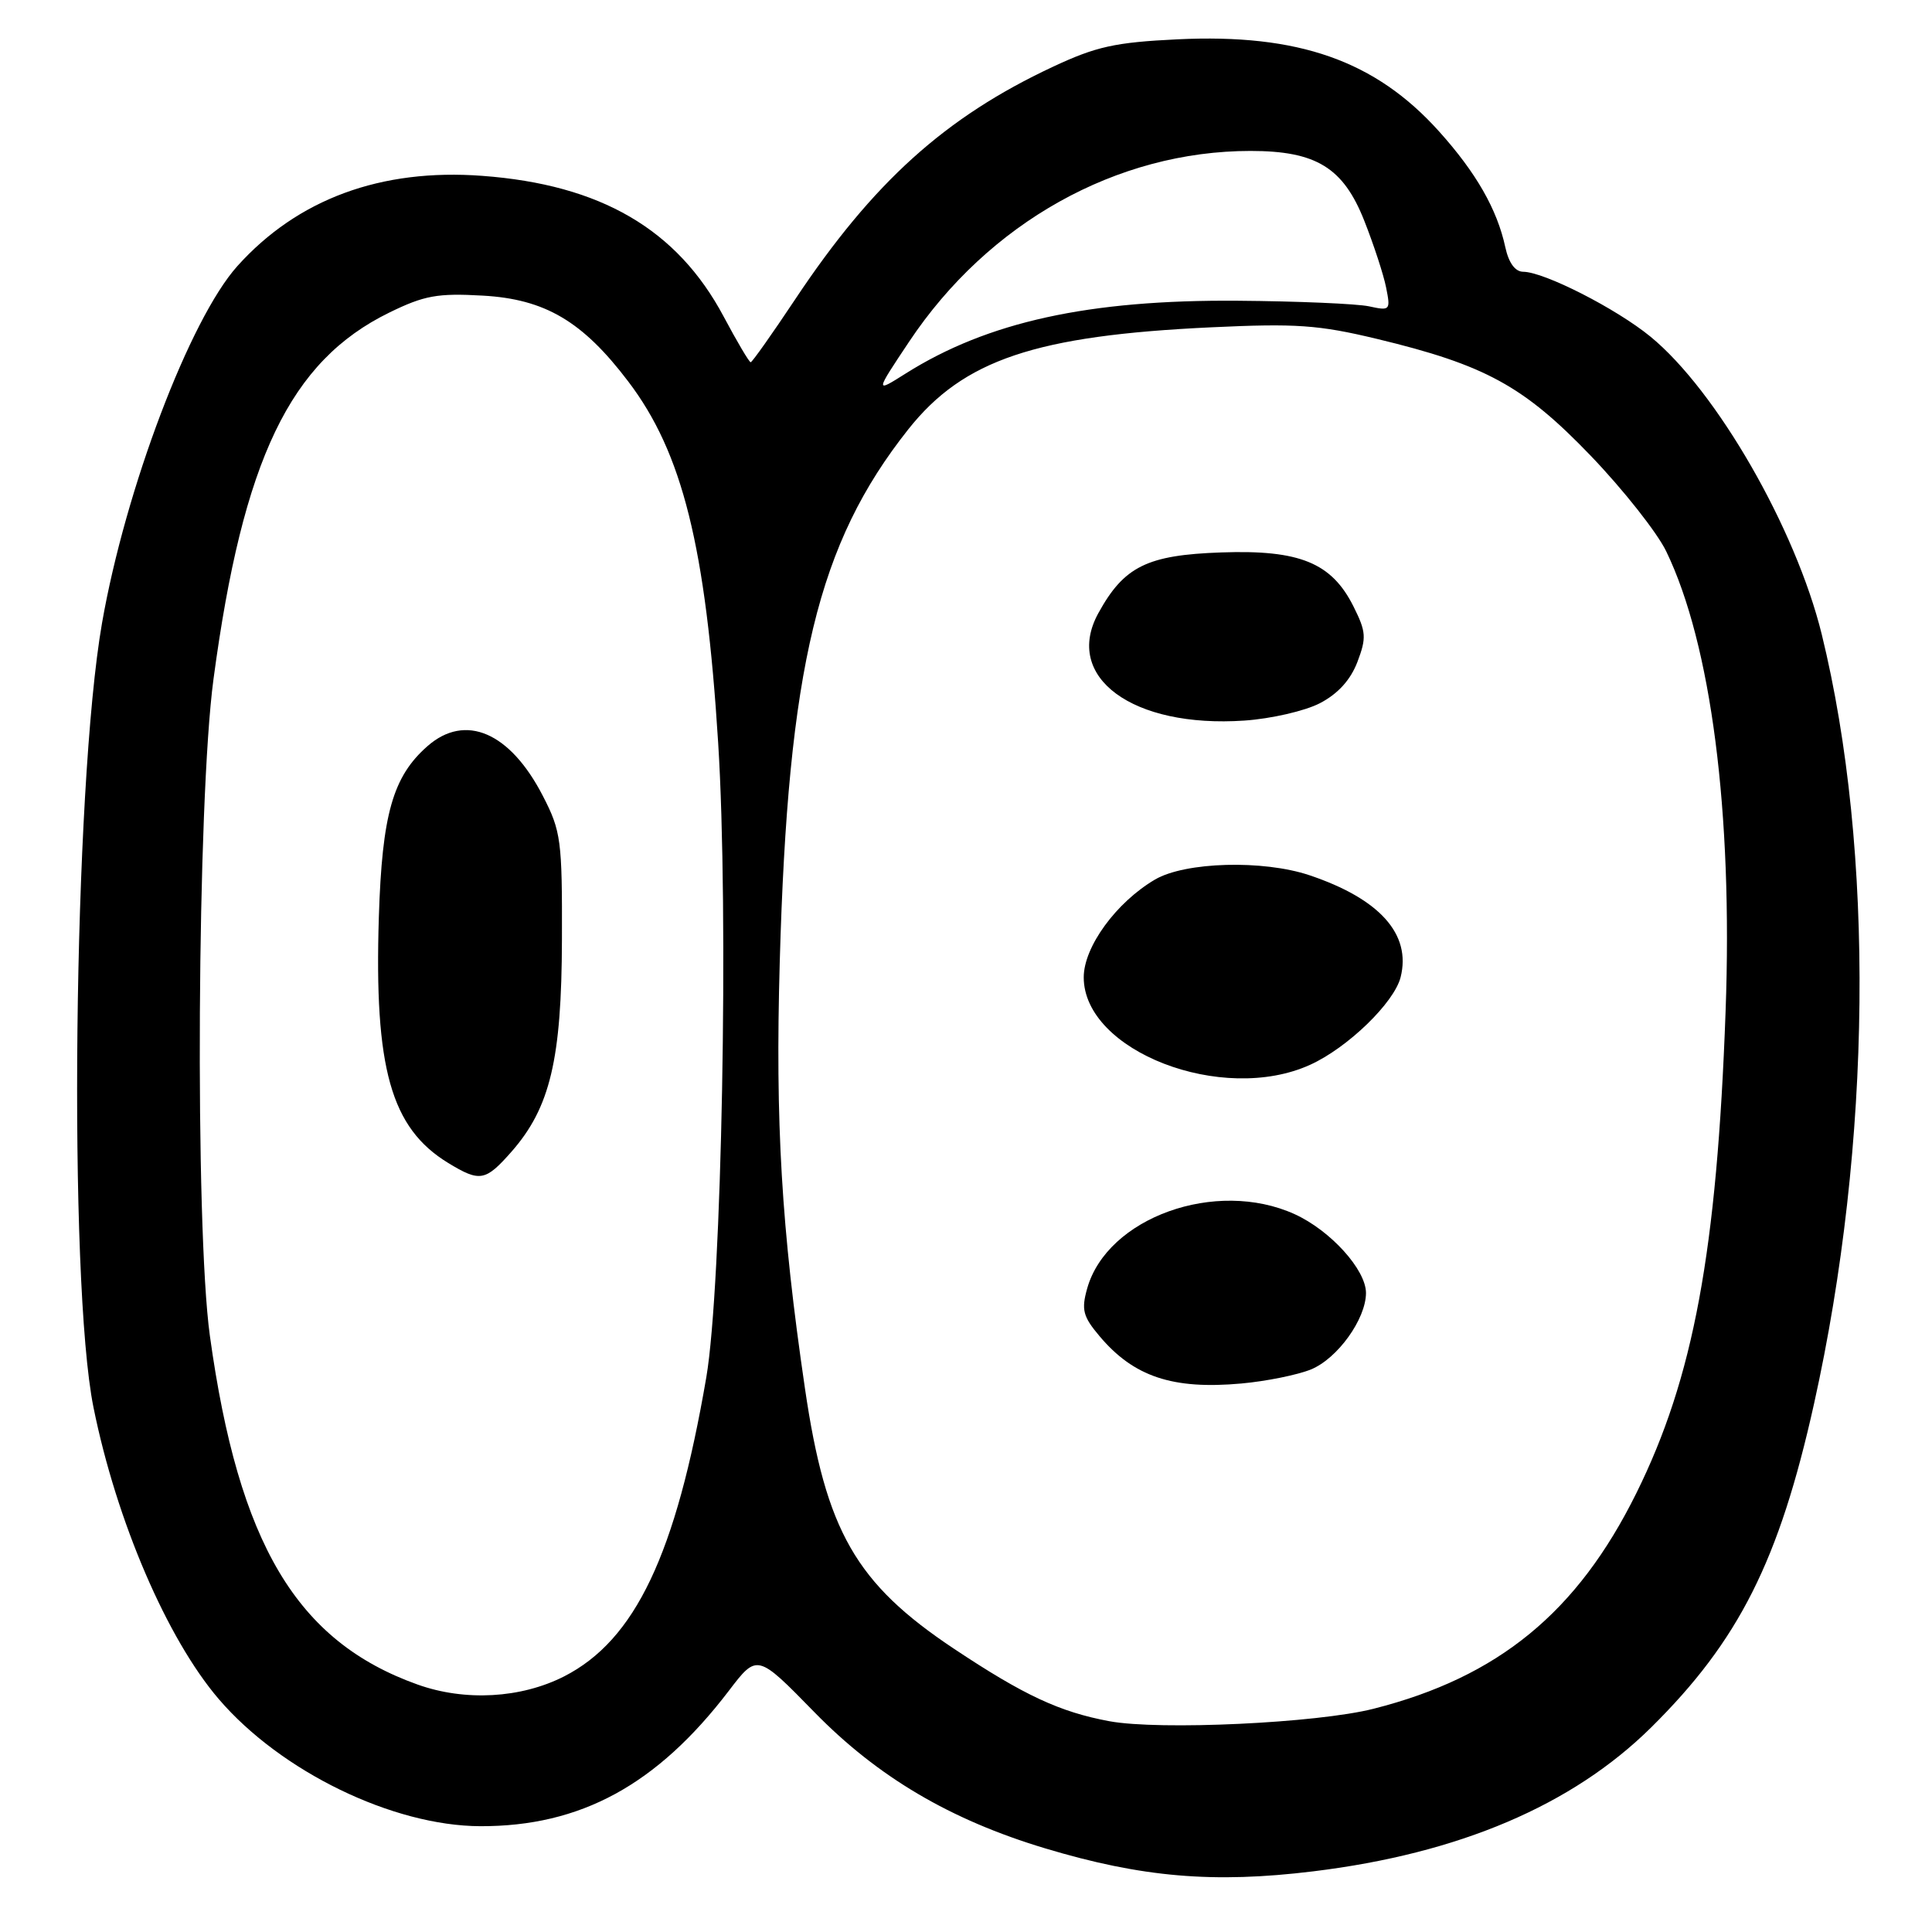 <?xml version="1.0" encoding="UTF-8" standalone="no"?>
<!DOCTYPE svg PUBLIC "-//W3C//DTD SVG 1.1//EN" "http://www.w3.org/Graphics/SVG/1.1/DTD/svg11.dtd" >
<svg xmlns="http://www.w3.org/2000/svg" xmlns:xlink="http://www.w3.org/1999/xlink" version="1.1" viewBox="0 0 256 256">
 <g >
 <path fill="currentColor"
d=" M 174.03 247.96 C 193.34 245.60 208.33 239.22 218.77 228.91 C 230.40 217.42 235.75 206.80 240.37 186.00 C 248.03 151.55 248.42 112.72 241.39 84.05 C 237.95 70.04 227.44 51.77 218.70 44.61 C 214.16 40.89 204.62 36.03 201.83 36.01 C 200.76 36.00 199.91 34.83 199.46 32.75 C 198.38 27.74 195.59 22.87 190.68 17.41 C 182.25 8.03 172.05 4.44 156.02 5.21 C 147.75 5.61 145.25 6.16 139.49 8.86 C 125.24 15.53 115.69 24.15 105.38 39.64 C 102.32 44.24 99.66 48.00 99.47 48.00 C 99.27 48.00 97.66 45.27 95.88 41.93 C 89.72 30.37 79.58 24.46 63.89 23.30 C 50.49 22.30 39.44 26.37 31.46 35.25 C 25.16 42.26 16.62 64.79 13.52 82.55 C 9.72 104.31 9.01 169.79 12.39 186.50 C 15.43 201.54 22.14 217.15 28.99 225.14 C 37.22 234.74 52.04 241.94 63.64 241.98 C 76.93 242.02 87.05 236.51 96.55 224.07 C 100.33 219.11 100.33 219.11 107.91 226.87 C 116.30 235.46 125.92 241.14 138.50 244.92 C 151.28 248.76 160.81 249.58 174.03 247.96 Z  M 147.00 228.07 C 140.43 226.85 135.68 224.64 126.41 218.47 C 113.40 209.81 109.43 202.88 106.66 183.97 C 103.54 162.71 102.72 148.80 103.32 127.50 C 104.42 88.38 108.37 72.00 120.36 56.88 C 127.67 47.67 137.21 44.46 160.50 43.37 C 171.73 42.84 174.72 43.05 182.43 44.90 C 196.79 48.35 201.90 51.14 210.79 60.40 C 215.08 64.87 219.58 70.57 220.78 73.05 C 226.73 85.34 229.61 107.64 228.65 134.00 C 227.50 165.84 224.40 182.56 216.82 197.86 C 209.01 213.64 198.54 222.23 182.00 226.42 C 174.53 228.32 153.64 229.30 147.00 228.07 Z  M 173.73 181.45 C 177.24 180.00 180.99 174.78 181.00 171.33 C 181.00 168.24 176.29 163.04 171.54 160.88 C 161.12 156.15 146.69 161.33 144.05 170.75 C 143.27 173.54 143.50 174.45 145.68 177.03 C 150.21 182.42 155.38 184.15 164.50 183.32 C 167.80 183.02 171.95 182.18 173.73 181.45 Z  M 173.60 141.09 C 178.58 138.83 184.74 132.86 185.59 129.48 C 187.02 123.79 182.82 119.10 173.50 115.97 C 167.35 113.91 157.05 114.20 153.05 116.54 C 147.91 119.56 143.60 125.46 143.60 129.50 C 143.60 139.28 161.97 146.38 173.60 141.09 Z  M 174.89 93.18 C 177.28 91.94 178.95 90.10 179.86 87.72 C 181.08 84.51 181.02 83.72 179.36 80.39 C 176.46 74.57 172.22 72.83 161.82 73.20 C 151.99 73.54 148.93 75.06 145.53 81.26 C 140.88 89.74 150.07 96.49 164.89 95.48 C 168.41 95.24 172.91 94.21 174.89 93.18 Z  M 55.33 223.21 C 39.31 217.49 31.63 204.59 27.81 177.00 C 25.81 162.54 26.12 106.13 28.29 89.98 C 32.19 60.86 38.43 47.85 51.58 41.42 C 56.22 39.15 57.97 38.83 63.95 39.17 C 72.21 39.63 77.19 42.56 83.24 50.54 C 90.43 59.99 93.53 72.44 95.16 98.42 C 96.58 120.94 95.65 170.45 93.59 182.50 C 89.56 205.99 84.17 217.32 74.75 222.13 C 69.03 225.04 61.63 225.46 55.33 223.21 Z  M 67.79 152.59 C 72.90 146.76 74.42 140.37 74.46 124.48 C 74.50 111.36 74.34 110.13 71.94 105.48 C 67.59 97.02 61.66 94.46 56.64 98.87 C 52.05 102.90 50.63 107.90 50.20 121.50 C 49.57 141.56 51.80 149.47 59.39 154.10 C 63.60 156.66 64.32 156.53 67.79 152.59 Z  M 120.46 45.28 C 130.98 29.49 147.97 20.00 165.70 20.00 C 174.40 20.00 177.99 22.21 180.77 29.24 C 182.02 32.40 183.33 36.39 183.67 38.11 C 184.27 41.12 184.20 41.20 181.40 40.59 C 179.80 40.25 171.97 39.91 164.00 39.85 C 144.28 39.70 130.86 42.64 119.98 49.51 C 115.94 52.06 115.94 52.06 120.46 45.28 Z "/>
</g>
</svg>
